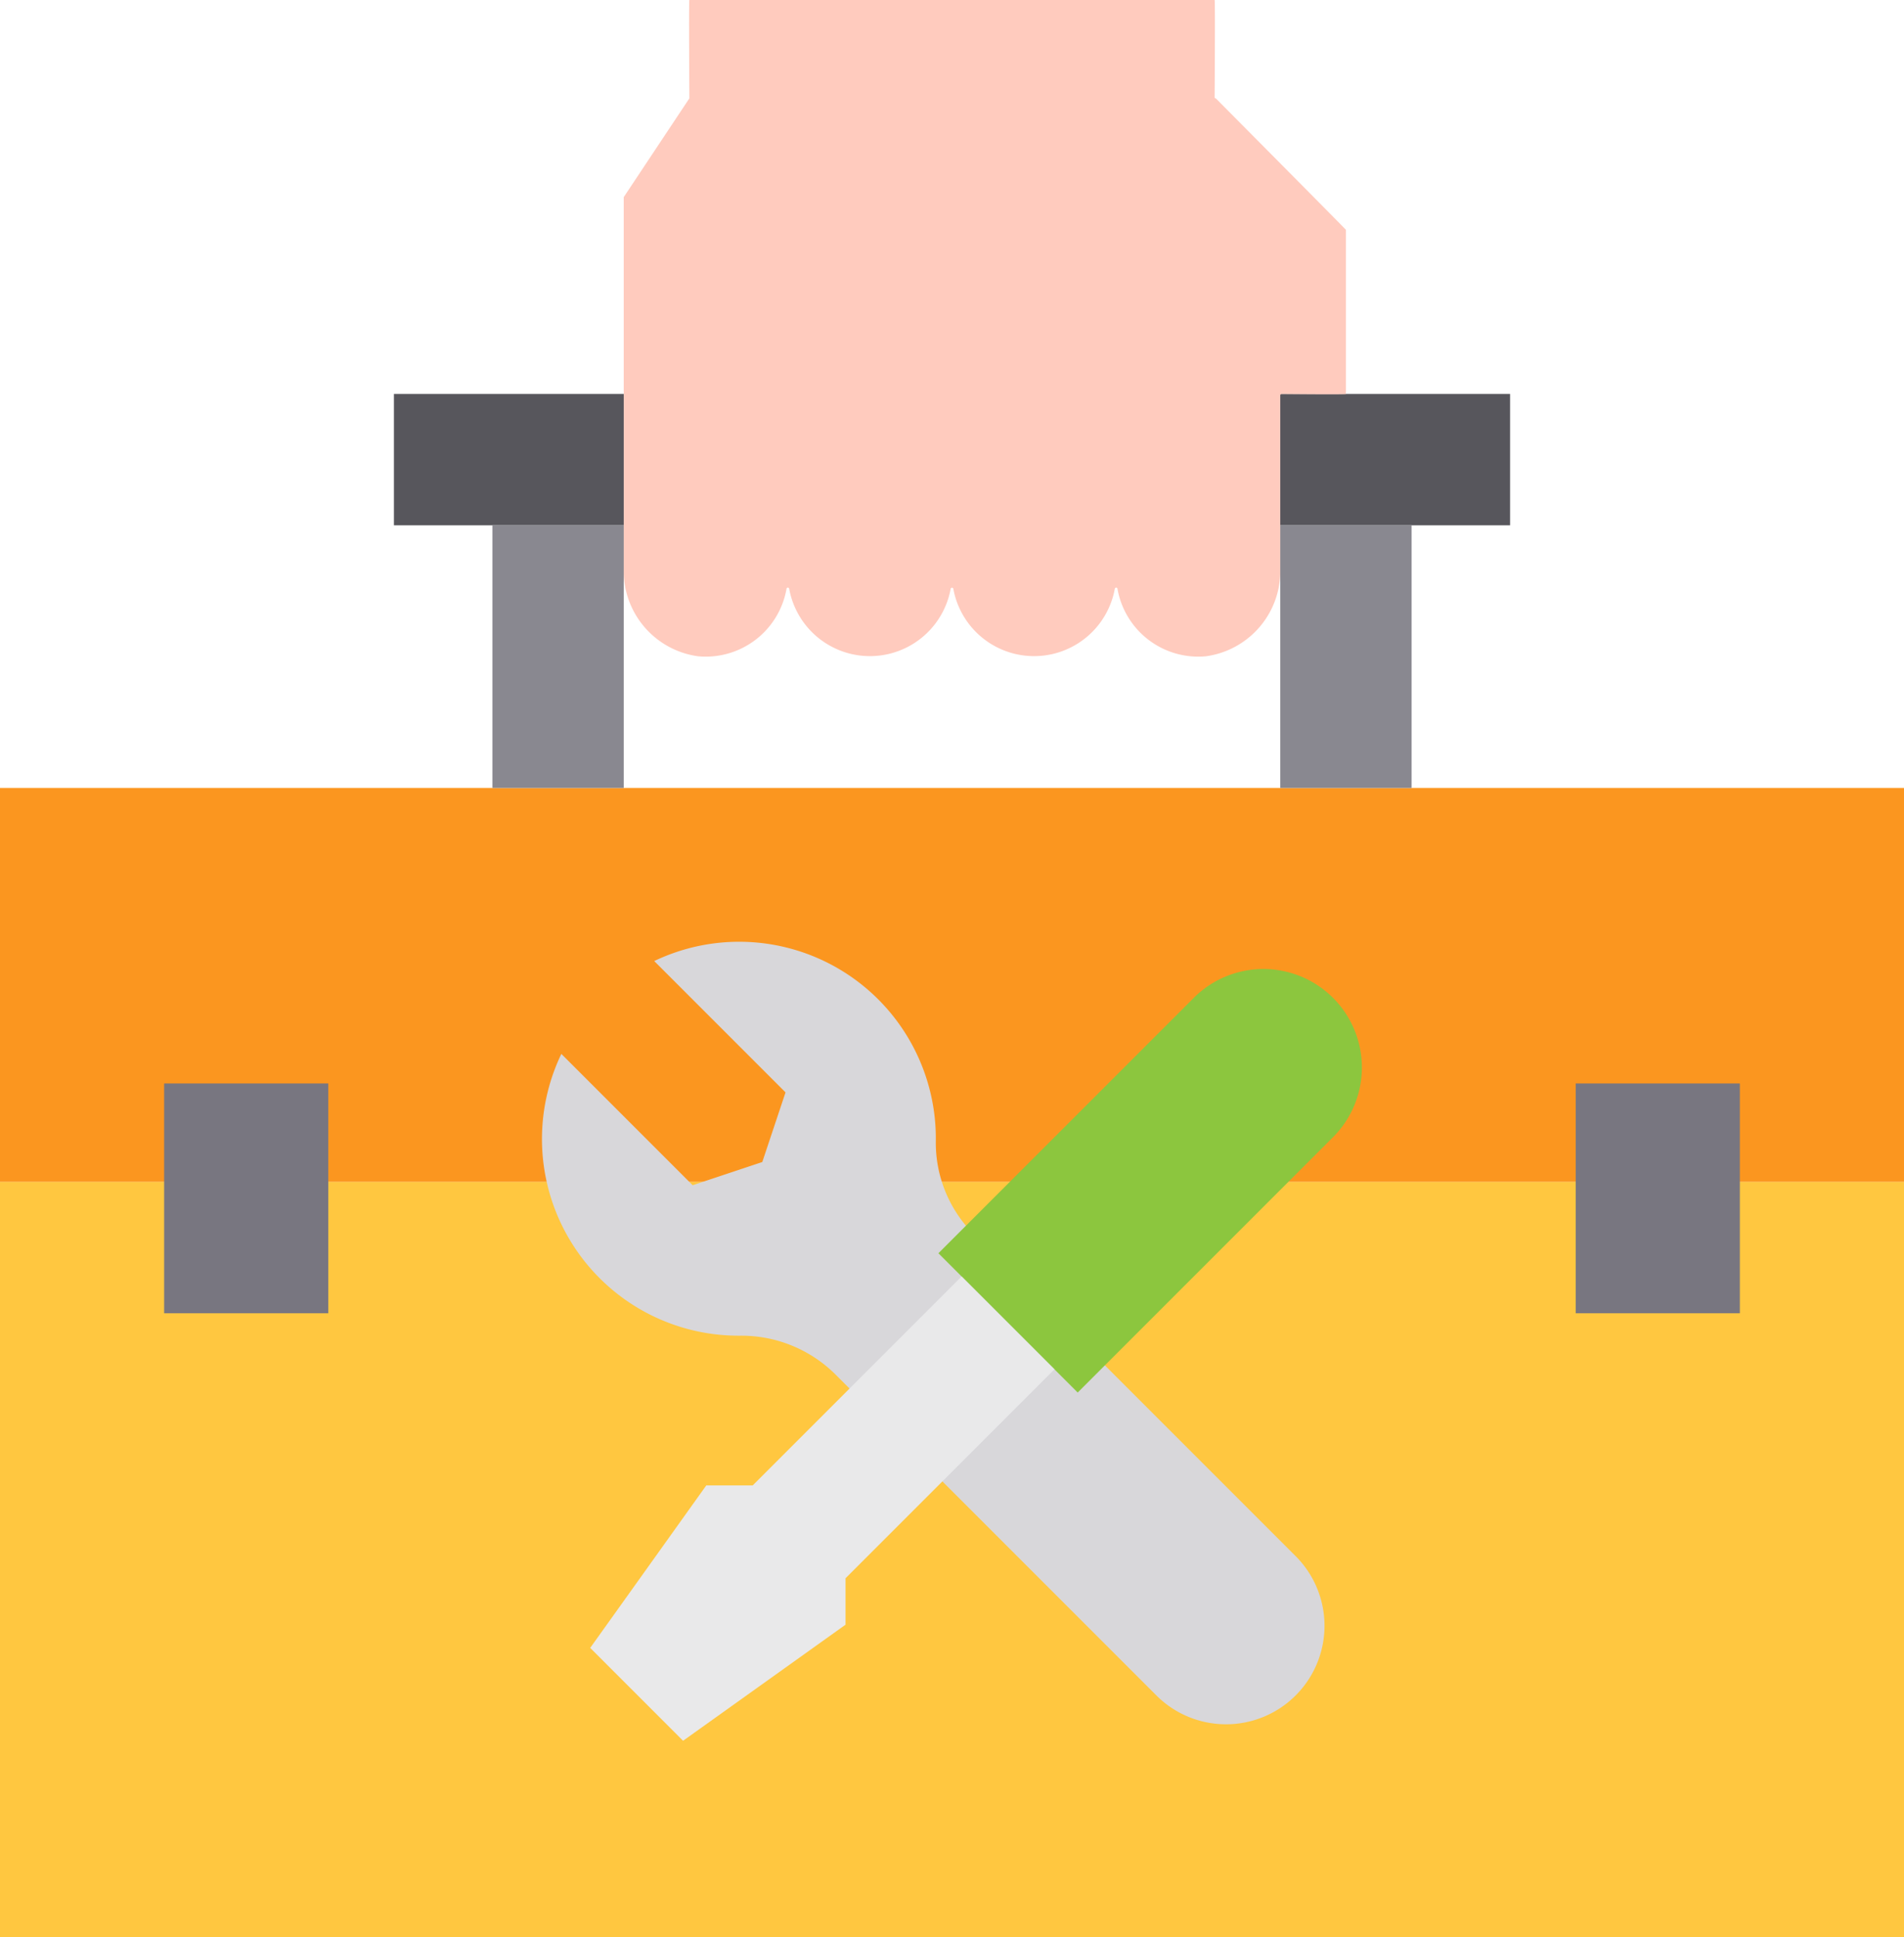<svg xmlns="http://www.w3.org/2000/svg" width="58" height="59" viewBox="0 0 58 59">
  <g id="icon-serv04" transform="translate(-3 -2)">
    <path id="Path_3575" data-name="Path 3575" d="M15,14H49v4H15Z" fill="#57565c"/>
    <path id="Path_3576" data-name="Path 3576" d="M44,9v5c0,.02-1.96,0-1.96,0a.043.043,0,0,0-.04.04v5.28a2.623,2.623,0,0,1-2.27,2.67,2.5,2.5,0,0,1-2.69-2.06.041.041,0,0,0-.08,0,2.5,2.5,0,0,1-4.92,0,.042.042,0,0,0-.08,0,2.5,2.5,0,0,1-4.92,0,.041.041,0,0,0-.08,0,2.5,2.5,0,0,1-2.69,2.06A2.623,2.623,0,0,1,22,19.32V8.01c0-.01,0-.01.01-.02l1.98-2.98C24,5,24,5,24,4.99S23.98,2,24,2H40c.02,0,0,2.96,0,2.96a.043.043,0,0,0,.04.04S44,8.99,44,9Z" fill="#ffcbbe"/>
    <path id="Path_3577" data-name="Path 3577" d="M3,26H61V38H3Z" fill="#fb961f"/>
    <path id="Path_3578" data-name="Path 3578" d="M18,18h4v8H18Z" fill="#898890"/>
    <path id="Path_3579" data-name="Path 3579" d="M42,18h4v8H42Z" fill="#898890"/>
    <path id="Path_3580" data-name="Path 3580" d="M3,38H61V61H3Z" fill="#ffc740"/>
    <path id="Path_3581" data-name="Path 3581" d="M20.1,34.1l4,4,2.121-.707.708-2.121-4-4a5.991,5.991,0,0,1,8.578,5.486A3.932,3.932,0,0,0,32.671,39.6l9.815,9.815a3,3,0,0,1-4.243,4.242L28.436,43.85a4.064,4.064,0,0,0-2.9-1.167A5.99,5.99,0,0,1,20.1,34.1Z" fill="#d8d7da"/>
    <path id="Path_3582" data-name="Path 3582" d="M38.657,30.343a3,3,0,0,1,3,3v11h-6v-11a3,3,0,0,1,3-3Z" transform="translate(37.728 -16.397) rotate(45)" fill="#8cc63e"/>
    <path id="Path_3583" data-name="Path 3583" d="M28.757,50.071l6.364-6.364-2.828-2.828-6.364,6.364H24.515l-3.536,4.949,2.829,2.829,4.949-3.536Z" fill="#e9e9ea"/>
    <g id="Group_83" data-name="Group 83">
      <path id="Path_3584" data-name="Path 3584" d="M8,35h5v7H8Z" fill="#787680"/>
      <path id="Path_3585" data-name="Path 3585" d="M51,35h5v7H51Z" fill="#787680"/>
    </g>
  </g>
</svg>
